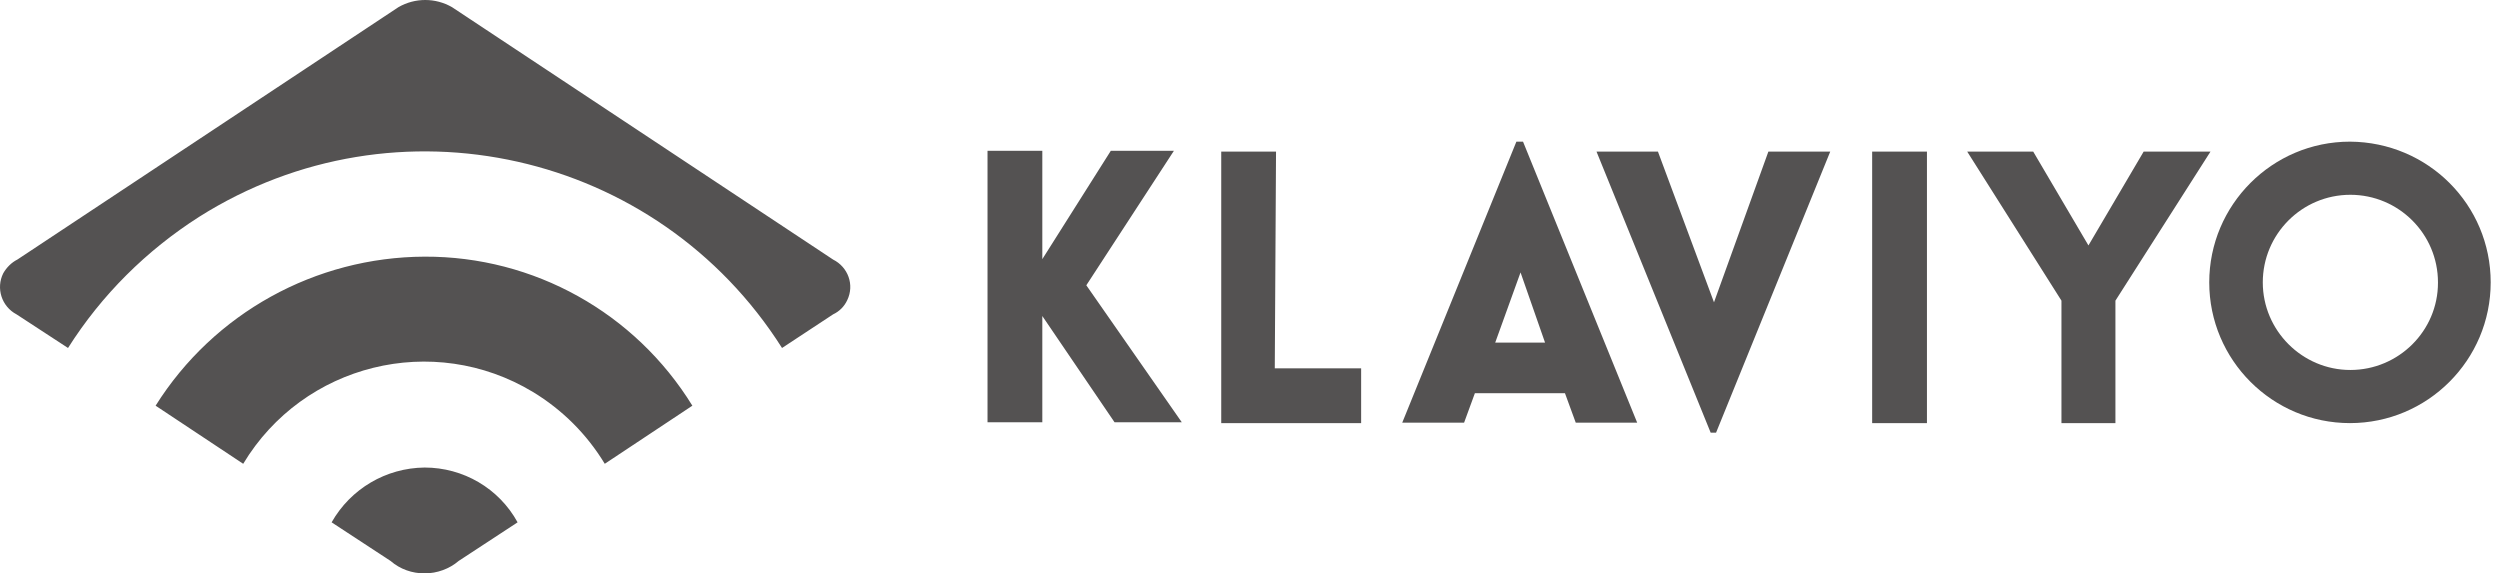 <svg width="218" height="50" viewBox="0 0 218 50" fill="none" xmlns="http://www.w3.org/2000/svg">
<path d="M1.514 22.634L34.745 0.624C36.193 -0.208 37.967 -0.208 39.415 0.624L72.645 22.634C73.949 23.285 74.528 24.842 73.876 26.181C73.623 26.724 73.189 27.158 72.645 27.412L68.193 30.344C57.297 13.149 34.564 8.045 17.369 18.905C12.772 21.837 8.863 25.71 5.931 30.344L1.442 27.412C0.139 26.724 -0.368 25.131 0.284 23.828C0.573 23.321 1.008 22.887 1.514 22.634ZM37.026 22.38C27.505 22.416 18.637 27.303 13.569 35.376L21.207 40.443C26.456 31.72 37.786 28.932 46.474 34.181C49.044 35.738 51.179 37.873 52.736 40.443L60.374 35.376C55.379 27.267 46.546 22.344 37.026 22.38ZM37.026 40.769C33.659 40.805 30.582 42.615 28.917 45.547L34.057 48.914C34.89 49.638 35.94 50 37.026 50C38.112 50 39.198 49.602 39.994 48.914L45.134 45.547C43.505 42.579 40.392 40.769 37.026 40.769Z" fill="#545252"/>
<path d="M94.727 24.877L103.053 36.823H97.189L90.89 27.556V36.823H86.112V13.149H90.89V22.597L96.863 13.149H102.365L94.727 24.877ZM111.27 13.221H106.492V36.895H118.691V32.117H111.161L111.27 13.221ZM132.808 12.352L142.763 36.859H137.406L136.465 34.289H128.609L127.668 36.859H122.274L132.229 12.352H132.808ZM134.727 29.873L132.591 23.755L130.383 29.873H134.727ZM149.46 26.362L144.573 13.221H139.216L149.17 37.728H149.641L159.596 13.221H154.202L149.46 26.362ZM163.252 36.895H168.03V13.221H163.252V36.895ZM186.926 13.221L182.112 21.402L177.297 13.221H171.541L179.759 26.217V36.895H184.465V26.217L192.754 13.221H186.926ZM217.188 24.624C217.188 31.393 211.686 36.895 204.917 36.895C198.148 36.895 192.646 31.393 192.646 24.624C192.646 17.855 198.148 12.352 204.917 12.352C211.722 12.389 217.188 17.855 217.188 24.624ZM212.591 24.624C212.591 20.389 209.152 16.986 204.953 16.986C200.718 16.986 197.315 20.425 197.315 24.624C197.315 28.823 200.754 32.262 204.953 32.262C209.152 32.262 212.591 28.859 212.591 24.66C212.591 24.66 212.591 24.66 212.591 24.624Z" fill="#545252"/>
</svg>
